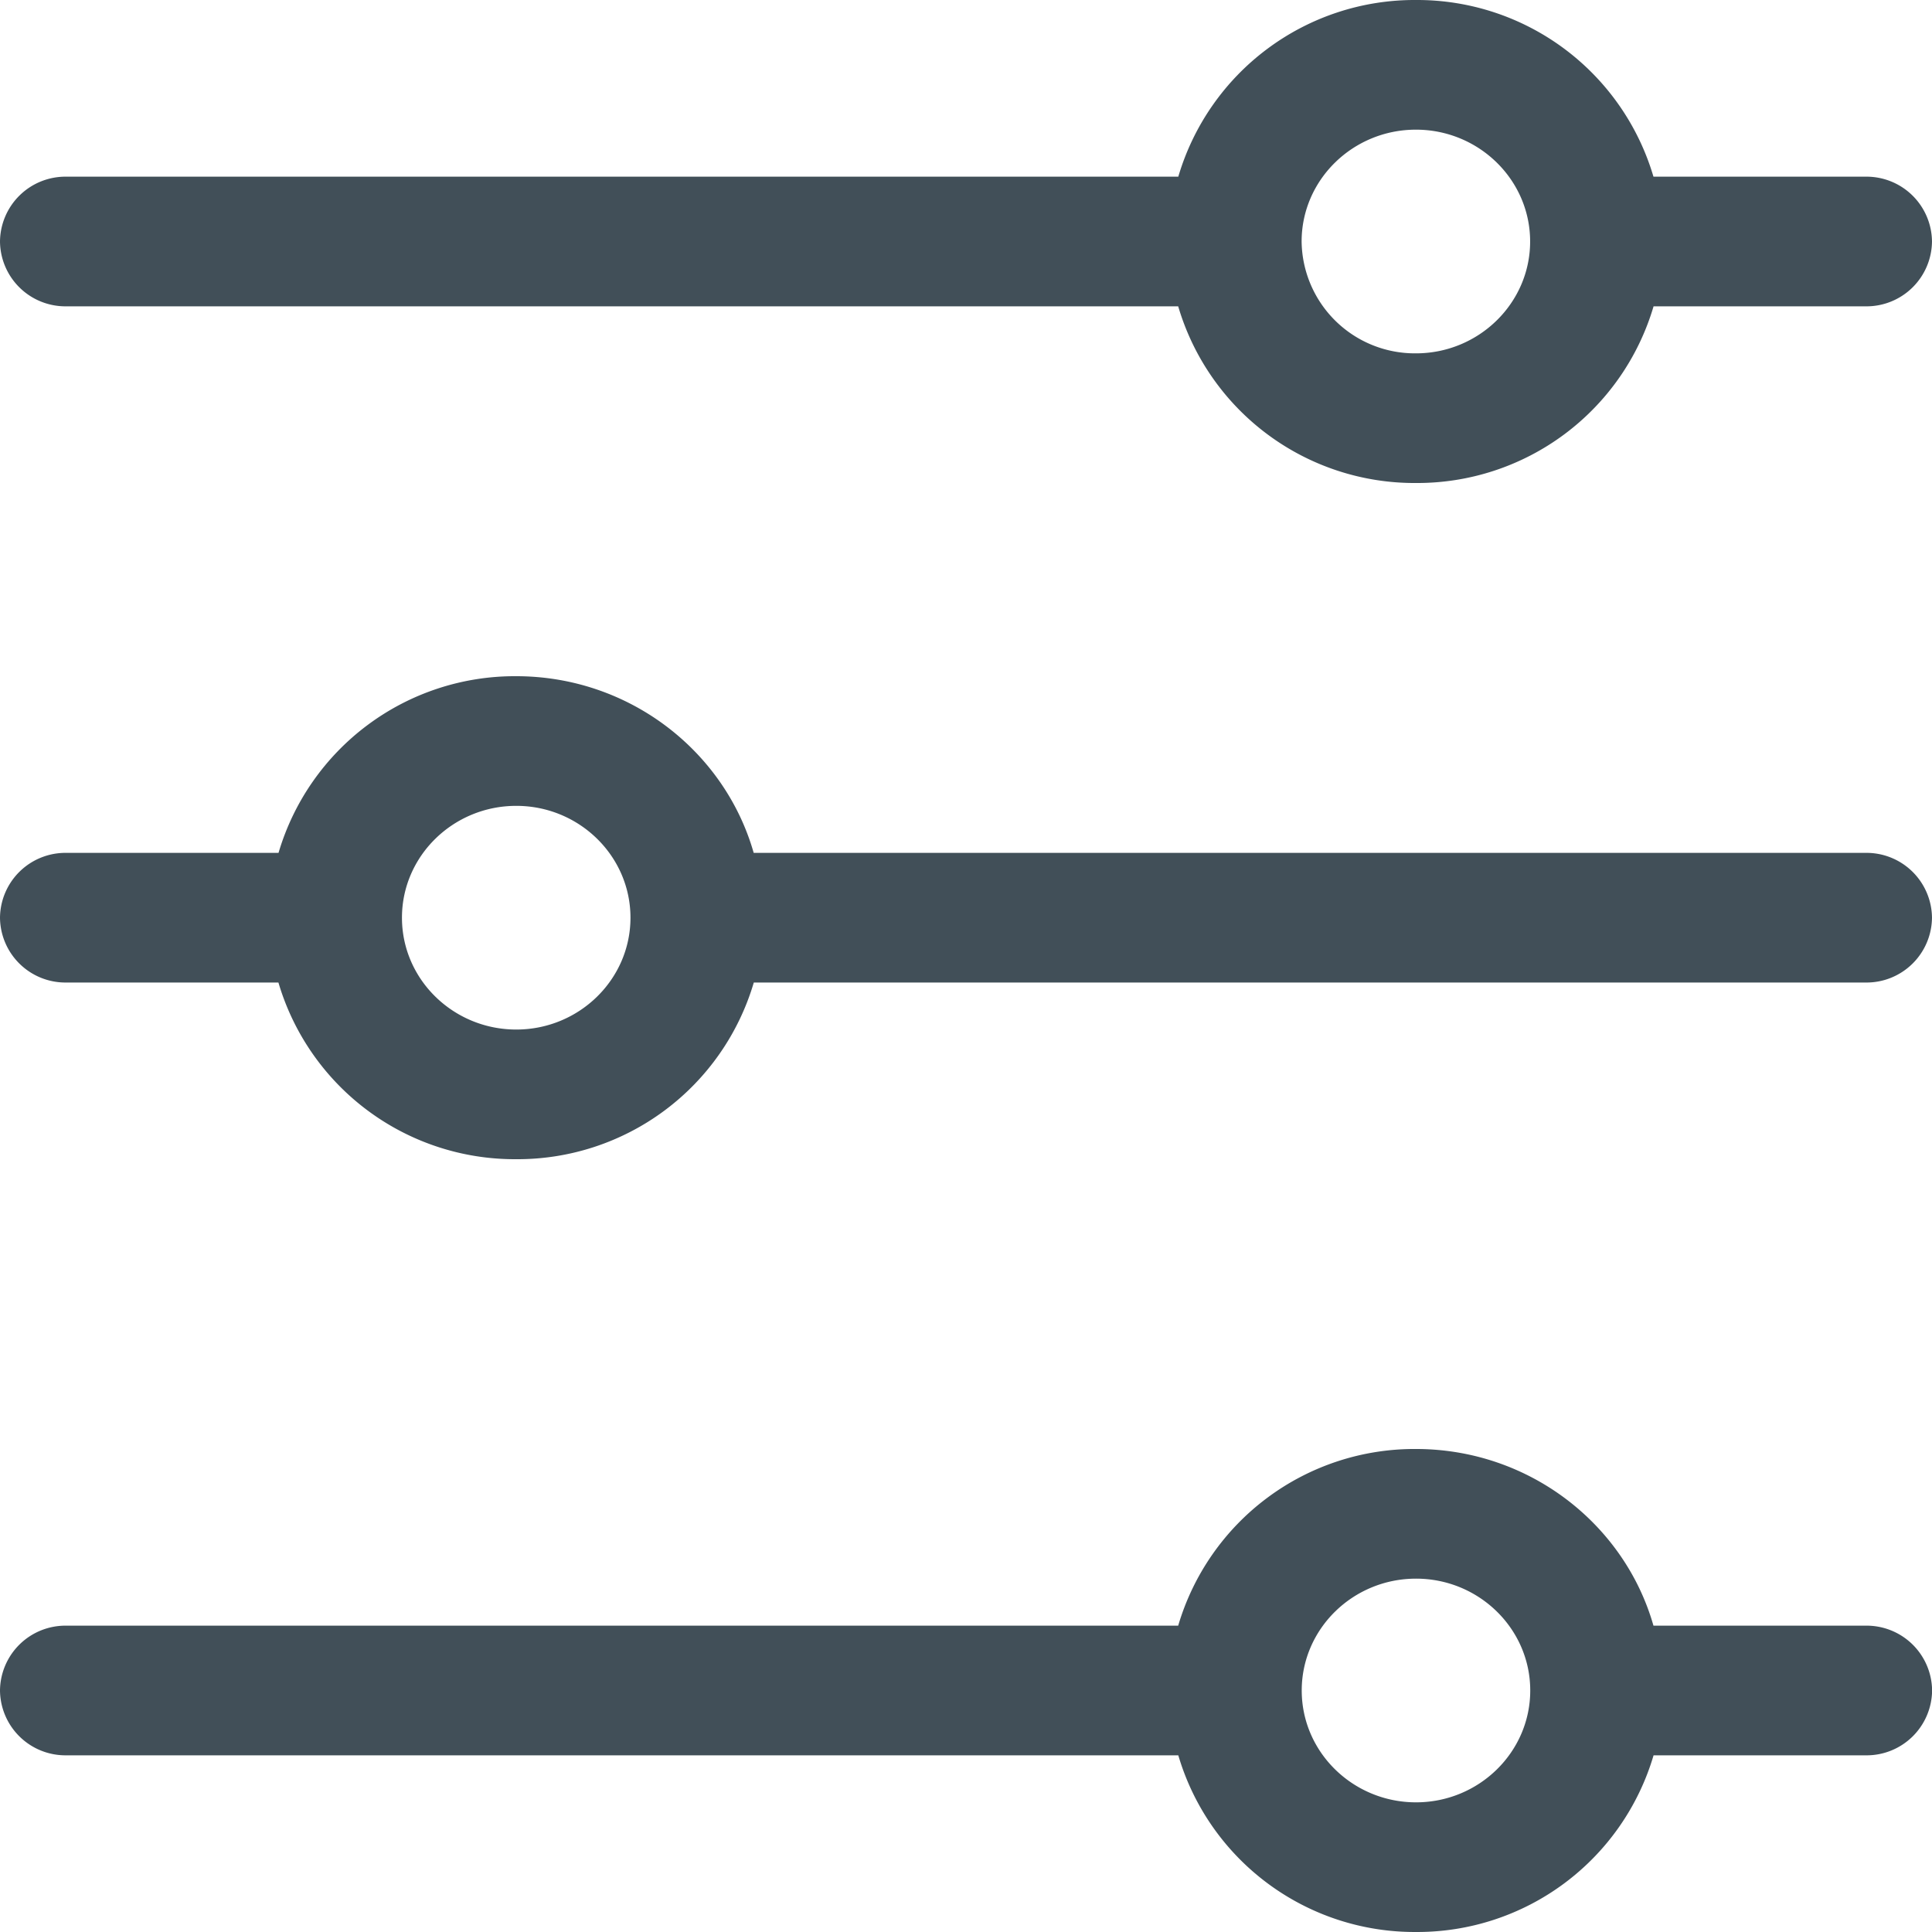 <?xml version="1.0" standalone="no"?><!DOCTYPE svg PUBLIC "-//W3C//DTD SVG 1.1//EN" "http://www.w3.org/Graphics/SVG/1.1/DTD/svg11.dtd"><svg t="1696725583090" class="icon" viewBox="0 0 1024 1024" version="1.1" xmlns="http://www.w3.org/2000/svg" p-id="1467" xmlns:xlink="http://www.w3.org/1999/xlink" width="66" height="66"><path d="M988.893 93.641h-112.525A130.559 130.559 0 0 0 750.473 0.002a130.559 130.559 0 0 0-125.951 93.638H35.1A34.702 34.702 0 0 0 0 128.001a34.702 34.702 0 0 0 35.1 34.361h589.365A130.559 130.559 0 0 0 750.53 256.001a130.559 130.559 0 0 0 125.894-93.638h112.525A34.702 34.702 0 0 0 1023.993 128.001a34.702 34.702 0 0 0-35.1-34.361z m-238.42 93.638a60.017 60.017 0 0 1-60.586-59.278c0-32.711 27.193-59.278 60.586-59.278 33.337 0 60.529 26.567 60.529 59.278 0 32.654-27.193 59.278-60.529 59.278z m238.363 264.759A34.702 34.702 0 0 1 1023.993 486.399a34.702 34.702 0 0 1-35.1 34.361H399.528A130.559 130.559 0 0 1 273.52 614.398a130.559 130.559 0 0 1-125.951-93.638H35.1A34.702 34.702 0 0 1 0 486.399a34.702 34.702 0 0 1 35.1-34.361h112.525A130.559 130.559 0 0 1 273.577 358.4c59.904 0 110.534 39.708 125.894 93.638h589.365zM273.634 545.677c33.337 0 60.529-26.567 60.529-59.278s-27.193-59.278-60.529-59.278c-33.394 0-60.586 26.567-60.586 59.278s27.193 59.278 60.586 59.278z m715.316 315.959a34.702 34.702 0 0 1 35.1 34.361 34.702 34.702 0 0 1-35.1 34.361h-112.525A130.559 130.559 0 0 1 750.473 1023.995a130.559 130.559 0 0 1-125.951-93.638H35.1A34.702 34.702 0 0 1 0 895.996a34.702 34.702 0 0 1 35.1-34.361h589.365a130.559 130.559 0 0 1 126.008-93.638c59.904 0 110.534 39.708 125.894 93.638h112.525z m-238.42 93.638c33.337 0 60.529-26.567 60.529-59.278s-27.193-59.278-60.529-59.278c-33.394 0-60.586 26.567-60.586 59.278s27.193 59.278 60.586 59.278z" fill="#414F58" p-id="1468"></path></svg>
